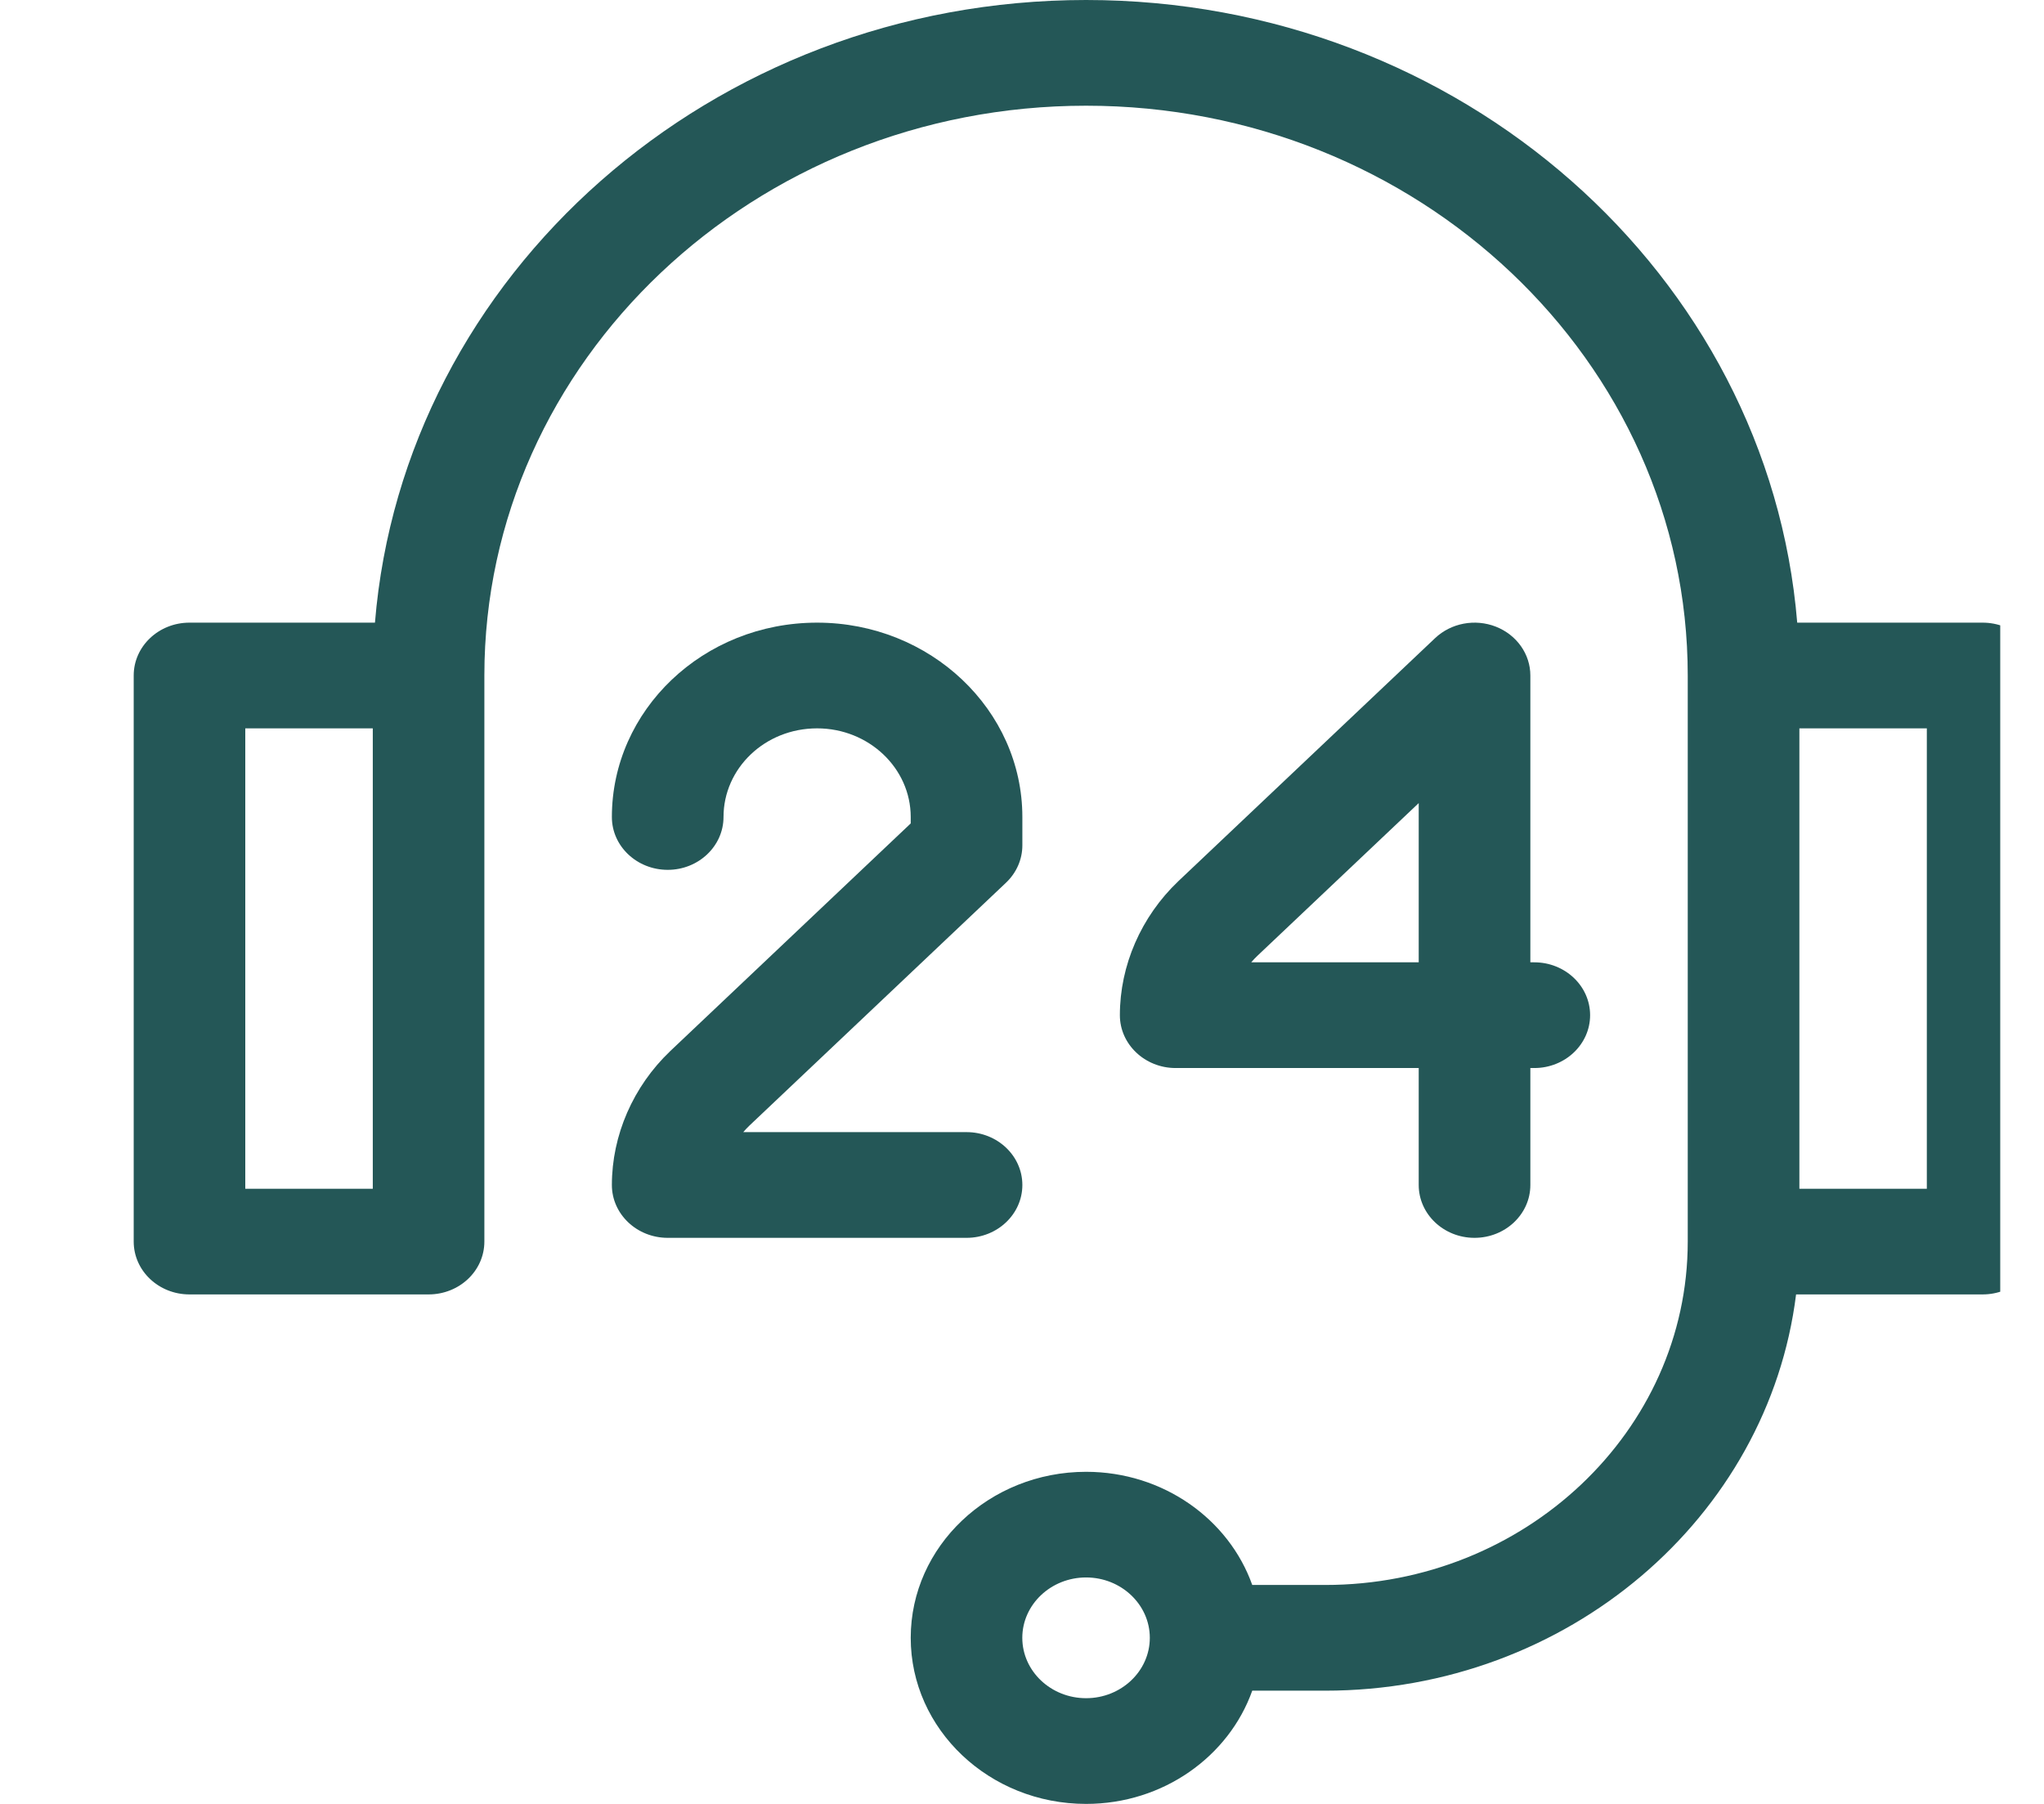 <svg width="34" height="30" viewBox="0 0 34 30" fill="none"
    xmlns="http://www.w3.org/2000/svg">
    <g clip-path="url(#clip0_450_360)">
        <path d="M32.979 10.355H29.895C29.419 4.57 24.296 0 18.066 0C11.836 0 6.712 4.57 6.237 10.355H3.152C2.639 10.355 2.224 10.749 2.224 11.234V20.648C2.224 21.134 2.639 21.527 3.152 21.527H7.129C7.642 21.527 8.057 21.134 8.057 20.648V11.234C8.057 6.009 12.547 1.758 18.066 1.758C23.584 1.758 28.074 6.009 28.074 11.234V20.648C28.074 23.797 25.368 26.359 22.043 26.359H20.83C20.441 25.266 19.349 24.477 18.066 24.477C16.457 24.477 15.149 25.715 15.149 27.238C15.149 28.761 16.457 30 18.066 30C19.349 30 20.441 29.21 20.83 28.117H22.043C26.078 28.117 29.415 25.233 29.876 21.527H32.979C33.492 21.527 33.908 21.134 33.908 20.648V11.234C33.908 10.749 33.492 10.355 32.979 10.355ZM6.201 19.77H4.08V12.113H6.201V19.77ZM18.066 28.242C17.481 28.242 17.005 27.792 17.005 27.238C17.005 26.685 17.481 26.234 18.066 26.234C18.65 26.234 19.126 26.685 19.126 27.238C19.126 27.792 18.65 28.242 18.066 28.242ZM32.051 19.77H29.931V12.113H32.051V19.77Z" fill="#245757" />
        <path d="M24.883 10.422C24.536 10.286 24.137 10.361 23.871 10.613C23.871 10.613 20.973 13.356 19.599 14.656C18.982 15.244 18.628 16.055 18.628 16.883C18.628 17.368 19.044 17.762 19.556 17.762H23.599V19.707C23.599 20.192 24.015 20.586 24.527 20.586C25.04 20.586 25.456 20.192 25.456 19.707V17.762H25.522C26.034 17.762 26.45 17.368 26.45 16.883C26.45 16.398 26.034 16.004 25.522 16.004H25.456V11.234C25.456 10.879 25.23 10.559 24.883 10.422ZM23.599 16.004H20.813C20.844 15.967 20.878 15.931 20.913 15.898C21.609 15.24 22.696 14.211 23.599 13.356V16.004Z" fill="#245757" />
        <path d="M17.006 19.707C17.006 19.222 16.59 18.828 16.078 18.828H12.363C12.395 18.791 12.428 18.756 12.463 18.722C13.836 17.424 16.734 14.68 16.734 14.68C16.908 14.515 17.006 14.292 17.006 14.059V13.588C17.006 11.806 15.475 10.355 13.592 10.355C11.691 10.355 10.178 11.814 10.178 13.587V13.588C10.178 14.073 10.594 14.466 11.107 14.466C11.619 14.466 12.035 14.072 12.035 13.587C12.035 12.781 12.72 12.113 13.592 12.113C14.451 12.113 15.149 12.775 15.149 13.588V13.694C14.397 14.407 12.268 16.422 11.149 17.48C10.532 18.068 10.178 18.88 10.178 19.707C10.178 20.192 10.594 20.586 11.107 20.586H16.078C16.59 20.586 17.006 20.192 17.006 19.707Z" fill="#245757" />
    </g>
    <defs>
        <clipPath id="clip0_450_360">
            <rect width="33.179" height="30" fill="white" transform="translate(0.093)" />
        </clipPath>
    </defs>
</svg>